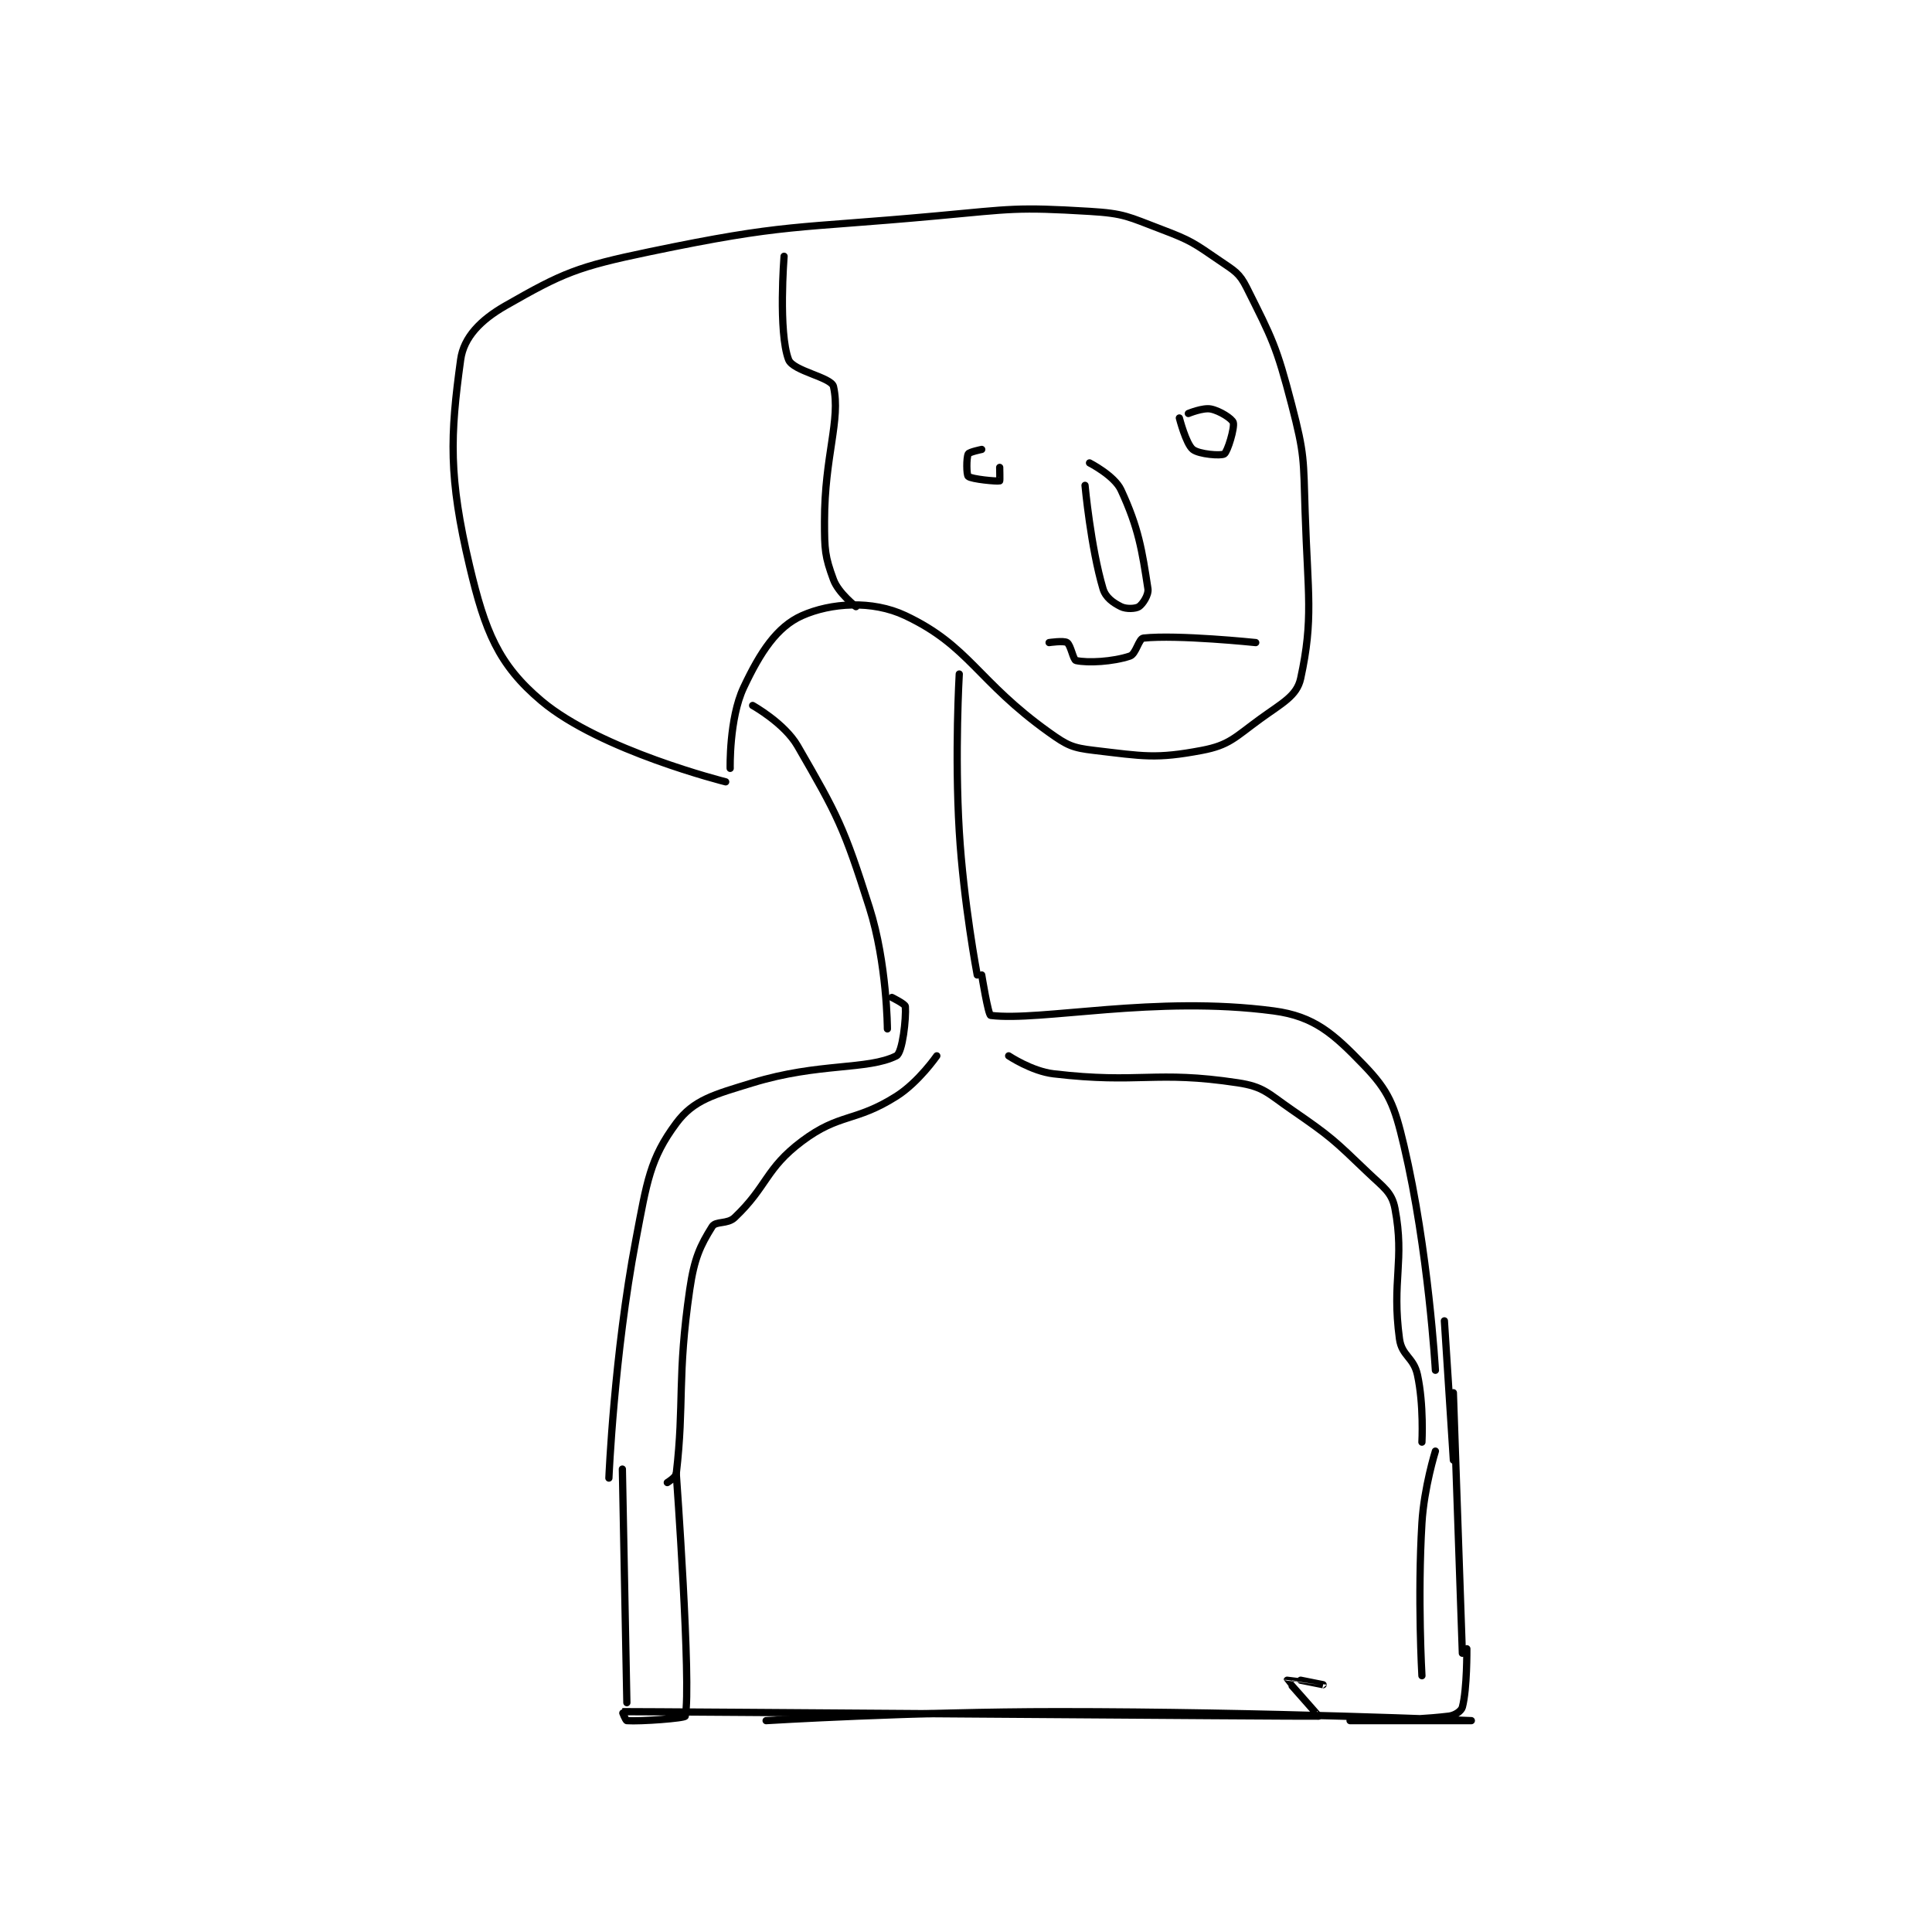 <?xml version="1.0" encoding="utf-8"?>
<!DOCTYPE svg PUBLIC "-//W3C//DTD SVG 1.1//EN" "http://www.w3.org/Graphics/SVG/1.1/DTD/svg11.dtd">
<svg viewBox="0 0 800 800" preserveAspectRatio="xMinYMin meet" xmlns="http://www.w3.org/2000/svg" version="1.1">
<g fill="none" stroke="black" stroke-linecap="round" stroke-linejoin="round" stroke-width="1.613">
<g transform="translate(190.75,87.52) scale(1.86) translate(-217,-24)">
<path id="0" d="M276,151C276,151 248.095,144.027 235,133C225.378,124.897 222.427,117.467 219,103C214.287,83.102 214.659,73.975 217,57C217.685,52.033 221.45,48.171 227,45C239.793,37.69 242.917,36.351 259,33C289.613,26.622 291.048,27.934 323,25C339.827,23.455 340.717,23.023 357,24C364.791,24.467 365.577,25.184 373,28C379.634,30.516 380.194,31.028 386,35C389.298,37.256 390.352,37.704 392,41C397.677,52.354 398.619,53.996 402,67C404.93,78.268 404.61,79.101 405,91C405.598,109.253 406.877,114.767 404,128C403.153,131.896 399.872,133.457 395,137C389.331,141.123 388.113,142.844 382,144C371.758,145.938 369.005,145.295 358,144C353.199,143.435 352.067,142.905 348,140C332.005,128.575 330.275,120.748 316,114C308.587,110.496 299.383,111.163 293,114C287.419,116.481 283.722,122.091 280,130C276.734,136.941 277,148 277,148"/>
<path id="1" d="M289,34C289,34 287.668,50.852 290,57C290.977,59.575 299.538,60.923 300,63C301.659,70.467 298,78.357 298,93C298,99.345 298.08,100.788 300,106C301.096,108.975 305,112 305,112"/>
<path id="2" d="M282,134C282,134 289.071,137.931 292,143C300.967,158.52 302.291,161.016 308,179C311.929,191.376 312,206 312,206"/>
<path id="3" d="M328,127C328,127 326.967,144.697 328,162C328.952,177.938 332,194 332,194"/>
<path id="4" d="M333,194C333,194 334.448,202.932 335,203C346.175,204.375 371.591,198.5 398,202C407.07,203.202 411.347,207.118 418,214C423.669,219.864 424.873,222.96 427,232C432.461,255.208 434,282 434,282"/>
<path id="5" d="M313,199C313,199 315.958,200.459 316,201C316.202,203.63 315.381,211.309 314,212C307.554,215.223 296.779,213.476 282,218C273.372,220.641 268.879,221.778 265,227C259.138,234.891 258.478,239.95 256,253C251.158,278.499 250,306 250,306"/>
<path id="6" d="M436,271L438,302"/>
<path id="7" d="M323,212C323,212 318.948,217.866 314,221C304.799,226.827 301.403,224.698 293,231C284.818,237.136 285.332,241.034 278,248C276.376,249.543 273.795,248.727 273,250C270.342,254.252 269.011,257.048 268,264C265.155,283.561 266.83,289.26 265,305C264.901,305.85 263,307 263,307"/>
<path id="8" d="M339,212C339,212 344.114,215.425 349,216C368.242,218.264 371.486,215.205 390,218C395.785,218.873 396.669,220.324 402,224C410.805,230.072 411.287,230.623 419,238C422.465,241.314 424.309,242.347 425,246C427.208,257.671 424.238,261.962 426,275C426.516,278.822 429.15,279.088 430,283C431.459,289.711 431,298 431,298"/>
<path id="9" d="M438,287L440,345"/>
<path id="10" d="M434,300C434,300 431.475,308.076 431,316C430.001,332.65 431,350 431,350"/>
<path id="11" d="M253,304L254,356"/>
<path id="12" d="M265,305C265,305 268.393,352.035 267,359C266.906,359.468 257.05,360.218 254,360C253.73,359.981 252.963,358 253,358C258.797,357.962 405.81,359.104 408,359C408.094,358.996 400.992,351.055 401,351C401,350.999 409,352 409,352C409,352 404,351 404,351"/>
<path id="13" d="M285,360C285,360 317.545,358 350,358C395.937,358 442,360 442,360C442,360 415,360 415,360C415,360 427.607,360.127 437,359C438.376,358.835 439.772,357.854 440,357C441.079,352.952 441,344 441,344"/>
<path id="14" d="M333,77C333,77 330.217,77.567 330,78C329.567,78.866 329.598,82.655 330,83C330.738,83.632 336.428,84.163 337,84C337.073,83.979 337,81 337,81"/>
<path id="15" d="M377,70C377,70 378.486,75.789 380,77C381.373,78.099 386.293,78.472 387,78C387.744,77.504 389.349,72.164 389,71C388.755,70.182 386.038,68.408 384,68C382.253,67.651 379,69 379,69"/>
<path id="16" d="M356,85C356,85 357.279,98.816 360,108C360.583,109.969 362.251,111.126 364,112C365.166,112.583 367.275,112.483 368,112C368.846,111.436 370.211,109.373 370,108C368.688,99.474 367.953,94.514 364,86C362.525,82.823 357,80 357,80"/>
<path id="17" d="M348,120C348,120 351.275,119.517 352,120C352.846,120.564 353.358,123.862 354,124C356.649,124.568 362.156,124.281 366,123C367.35,122.55 367.959,119.112 369,119C376.559,118.19 394,120 394,120"/>
</g>
</g>
</svg>
